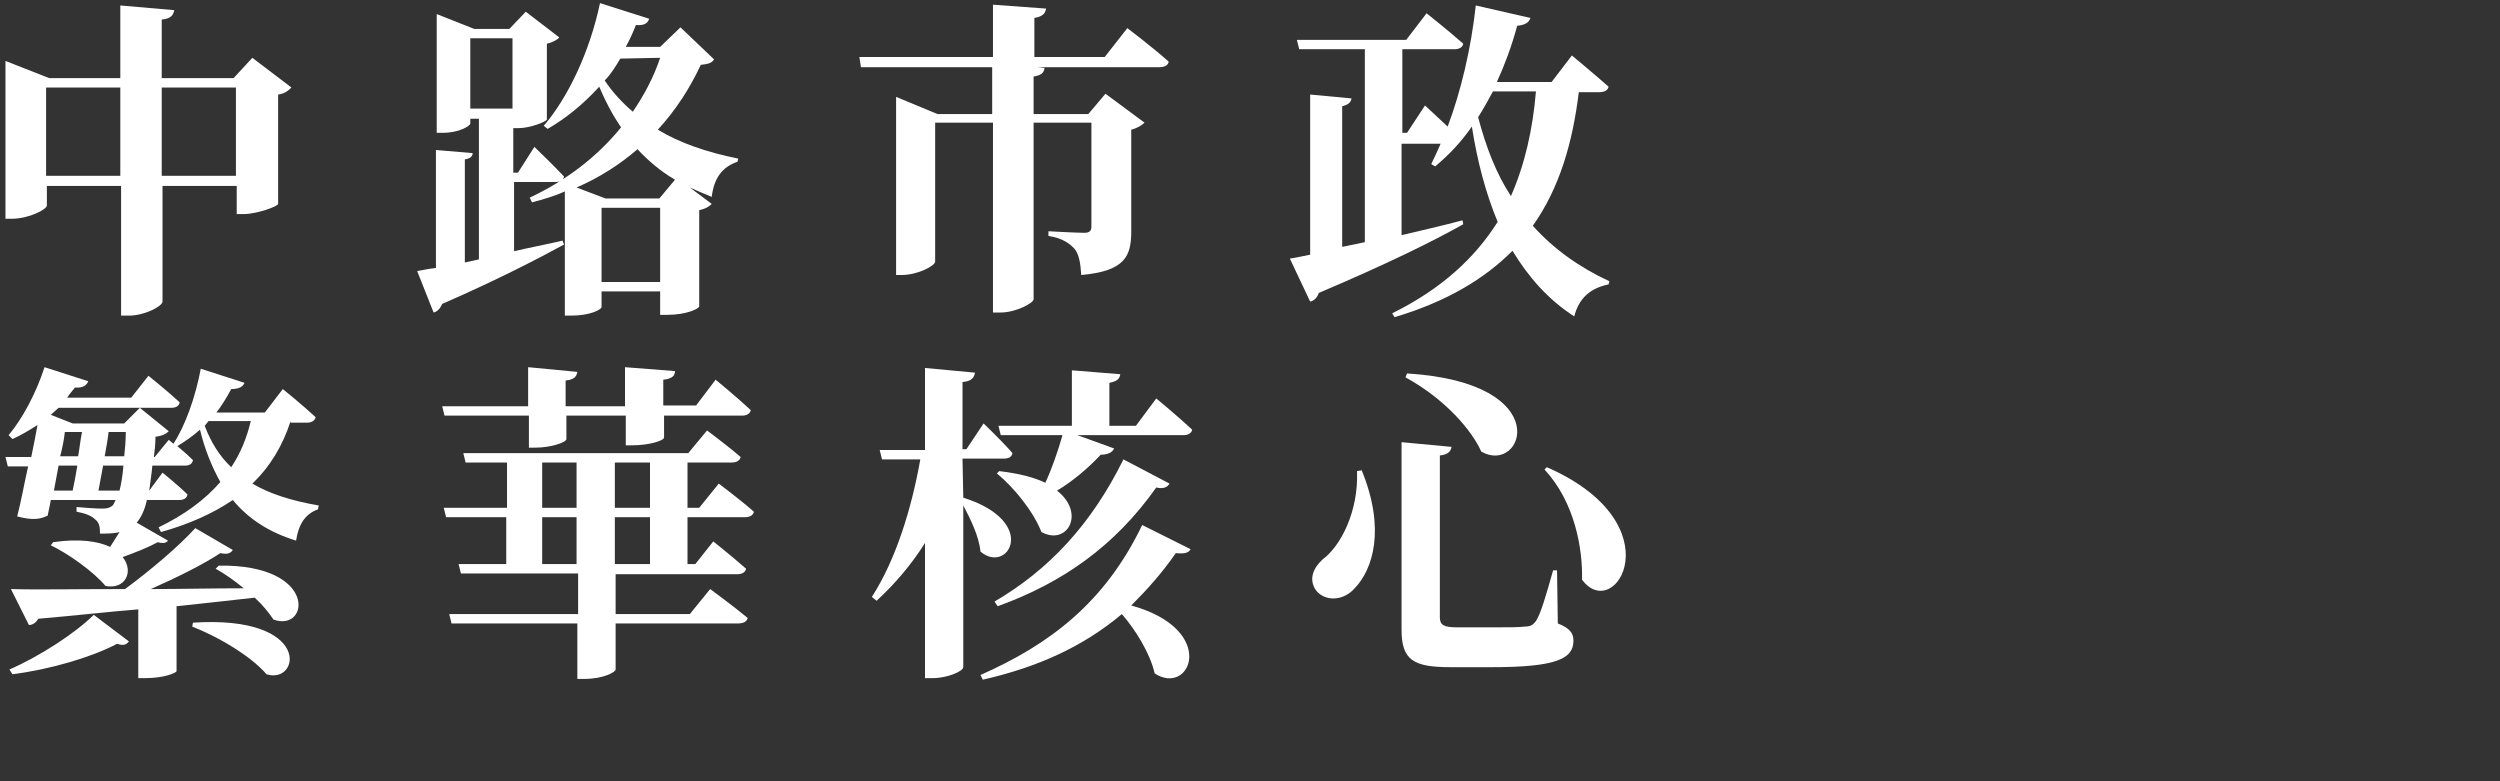 <?xml version="1.0" encoding="utf-8"?>
<!-- Generator: Adobe Illustrator 23.1.1, SVG Export Plug-In . SVG Version: 6.00 Build 0)  -->
<svg version="1.1" id="圖層_1" xmlns="http://www.w3.org/2000/svg" xmlns:xlink="http://www.w3.org/1999/xlink" x="0px" y="0px"
	 viewBox="0 0 320 100" style="enable-background:new 0 0 320 100;" xml:space="preserve">
<rect x="0" y="0" width="320" height="100" fill="#333333" stroke="none"/>
<style type="text/css">
	.st0{fill:#FFFFFF;}
</style>
<g>
	<g>
		<g>
			<path class="st0" d="M37.3,11.2c-0.3,0.3-0.8,0.8-1.7,0.9v14c0,0.3-2.7,1.3-4.4,1.3h-0.9v-3.6h-9.5v14.8c0,0.6-2.3,1.8-4.3,1.8
				h-1V23.8H6v2.5C6,26.8,3.7,28,1.5,28H0.7V7.8L6.3,10h9.1V0.7l6.9,0.6c-0.1,0.6-0.4,1.1-1.6,1.2V10h9.2l2.4-2.6L37.3,11.2z
				 M15.4,22.5V11.2H5.9v11.3H15.4z M30.2,22.5V11.2h-9.5v11.3H30.2z"/>
			<path class="st0" d="M65.6,32.2c2.1-0.5,4.3-0.9,6.4-1.4l0.2,0.5c-3.5,1.9-8.5,4.5-15.6,7.6c-0.2,0.5-0.6,1-1.1,1.1l-2.1-5.3
				c0.6-0.1,1.4-0.3,2.4-0.4V19.2l4.7,0.4c0,0.4-0.3,0.7-1,0.8v13.2l1.8-0.4v-18h-1.1v0.6c0,0.3-1.4,1.2-3.5,1.2h-0.8V1.8l4.8,1.9
				h4.5l2.1-2.2l4.3,3.3c-0.3,0.3-0.8,0.6-1.6,0.8v9.7c-0.1,0.3-2.2,1.1-3.6,1.1h-0.7v5.7h0.6l2.1-3.3c0,0,2.4,2.3,3.8,3.8
				c-0.1,0.5-0.6,0.7-1.1,0.7h-5.3v8.9C65.8,32.2,65.6,32.2,65.6,32.2z M60.2,13.9h5.4v-9h-5.4C60.2,4.9,60.2,13.9,60.2,13.9z
				 M91.4,7.6c-0.3,0.5-0.8,0.6-1.7,0.7c-1.4,3-3.2,5.8-5.5,8.3c2.8,1.7,6.3,2.9,10.3,3.7l-0.1,0.4c-2,0.7-3,2.1-3.3,4.5
				c-1-0.4-1.9-0.8-2.8-1.2l2.8,2.1c-0.3,0.3-0.7,0.6-1.6,0.8v12.3c0,0.3-1.6,1.1-4.1,1.1h-0.9v-3H77v2c0,0.3-1.4,1.1-3.9,1.1h-0.8
				V24.5c-1.3,0.6-2.7,1-4.2,1.4l-0.3-0.6c4.7-2.2,8.7-5.3,11.7-9c-1.1-1.6-2-3.3-2.8-5.2c-2,2.2-4.2,4-6.6,5.4l-0.5-0.4
				c3.1-3.6,5.9-9.5,7.2-15.7l6.3,2c-0.2,0.6-0.7,0.9-1.7,0.8c-0.4,1-0.8,1.9-1.3,2.8h4.4l2.6-2.5L91.4,7.6z M86.4,23
				c-1.9-1.1-3.5-2.5-4.8-3.9c-2.2,1.9-4.8,3.6-7.8,4.9l3.7,1.4h6.9L86.4,23z M84.5,36.1v-9.5H77v9.5H84.5z M79.4,7.5
				c-0.6,1-1.2,2-2,2.8c1,1.5,2.2,2.8,3.6,4c1.5-2.2,2.7-4.5,3.5-6.9L79.4,7.5L79.4,7.5z"/>
			<path class="st0" d="M144.3,3.6c0,0,3.3,2.5,5.3,4.3c-0.1,0.5-0.6,0.7-1.2,0.7h-15.6l0.9,0.1c-0.1,0.6-0.3,0.9-1.4,1.1v4.8h7
				l2.2-2.6l5,3.7c-0.3,0.3-0.9,0.7-1.7,0.9v13c0,3.2-0.8,5.1-6.4,5.6c-0.1-1.6-0.3-2.7-0.9-3.4c-0.6-0.6-1.4-1.3-3.3-1.6v-0.6
				c0,0,3.6,0.2,4.6,0.2c0.7,0,0.9-0.3,0.9-0.8V15.7h-7.4v22.6c0,0.5-2.3,1.7-4.2,1.7h-1V15.7h-7.4v17.8c0,0.5-2.2,1.7-4.3,1.7h-0.7
				V12.4l5.3,2.2h7v-6h-16.8L110,7.3h17.1V0.6l6.8,0.5c-0.1,0.6-0.4,1-1.5,1.2v5h9L144.3,3.6z"/>
			<path class="st0" d="M202.1,11.7c-0.8,6.6-2.5,12.4-5.9,17.2c2.6,2.9,5.9,5.3,9.8,7.1l-0.1,0.4c-2.4,0.5-3.8,1.8-4.4,4.1
				c-3.4-2.2-5.9-5.1-7.9-8.4c-3.6,3.6-8.4,6.5-15.1,8.5l-0.3-0.5c6.3-3.1,10.6-7.1,13.5-11.7c-1.5-3.6-2.6-7.7-3.3-12.2
				c-1.4,2-2.9,3.6-4.7,5.1l-0.5-0.3c0.4-0.8,0.8-1.7,1.2-2.6h-5v11.7c2.5-0.6,5.2-1.2,7.8-1.9l0.1,0.5c-3.9,2.2-9.8,5.1-18.5,8.8
				c-0.2,0.6-0.6,1-1.1,1.1l-2.6-5.5c0.7-0.1,1.6-0.3,2.6-0.5V12.1l5.3,0.5c-0.1,0.5-0.4,0.8-1.2,1v18l2.9-0.6V6.3h-8.4L166,5.1h14
				l2.6-3.4c0,0,2.9,2.3,4.7,3.9c-0.1,0.5-0.6,0.7-1.1,0.7h-6.7V17h0.6l2.3-3.5c0,0,1.5,1.4,2.9,2.7c1.7-4.5,3-10,3.6-15.5l7,1.6
				c-0.2,0.6-0.7,0.9-1.7,1c-0.7,2.6-1.6,5-2.6,7.2h7l2.6-3.4c0,0,2.9,2.4,4.7,4c-0.1,0.5-0.6,0.7-1.2,0.7h-2.6V11.7z M191.1,11.7
				c-0.6,1.1-1.2,2.2-1.9,3.3c1,3.8,2.3,7.2,4.2,10.1c1.8-4.1,2.8-8.6,3.2-13.4C196.6,11.7,191.1,11.7,191.1,11.7z"/>
		</g>
		<g>
			<path class="st0" d="M37.2,53.9c-1,3.1-2.6,5.8-4.9,8c2.2,1.3,5,2.2,8.5,2.8l-0.1,0.5c-1.7,0.6-2.5,2-2.8,4
				c-3.6-1.1-6.2-2.9-8.1-5.2c-2.5,1.7-5.6,3.1-9.2,4.1l-0.3-0.6c3.3-1.6,5.9-3.5,7.9-5.8c-1.1-2-2-4.2-2.6-6.7
				c-0.9,0.8-1.9,1.5-2.9,2.1c0.6,0.5,1.4,1.2,2,1.8c-0.1,0.5-0.5,0.7-1,0.7h-4.2c-0.1,1.2-0.3,2.3-0.4,3.2l0,0l1.7-2.3
				c0,0,2,1.6,3.2,2.8c-0.1,0.5-0.5,0.7-1.1,0.7h-4.1c-0.3,1.4-0.8,2.3-1.3,2.9l4,2.3c-0.2,0.3-0.6,0.4-1.3,0.2
				c-1.1,0.6-2.8,1.3-4.5,1.9c1.5,1.9,0.3,4.2-2.2,3.7c-1.5-1.8-4.7-4.1-7-5.2l0.3-0.4c3.4-0.5,5.8-0.1,7.3,0.6
				c0.4-0.6,0.8-1.3,1.2-1.9c-0.7,0.2-1.6,0.2-2.5,0.2c0-0.9-0.1-1.4-0.6-1.8c-0.5-0.5-1.3-0.8-2.4-1v-0.6c1,0.1,2.6,0.2,3.3,0.2
				c0.6,0,0.9-0.1,1.2-0.3c0.2-0.1,0.3-0.4,0.5-0.8H6.5c-0.1,0.7-0.3,1.4-0.4,2c-1,0.5-2,0.6-3.9,0.1c0.5-1.9,0.9-4.2,1.4-6.4H1
				l-0.3-1.2H4c0.3-1.5,0.6-2.9,0.8-4.1c-1.1,0.7-2.1,1.3-3.2,1.8l-0.5-0.5c1.7-2,3.5-5.3,4.6-8.7l5.6,1.8c-0.2,0.5-0.7,0.9-1.7,0.8
				c-0.3,0.4-0.7,0.8-1,1.3h8.2l2.2-2.8c0,0,2.5,2,4,3.4c-0.1,0.5-0.5,0.7-1.1,0.7H7.5c-0.3,0.3-0.7,0.6-1,0.9l2.8,1.1h6.6l2-2
				l3.7,3c-0.3,0.3-0.8,0.6-1.7,0.7c0,0.9-0.1,1.8-0.2,2.6h0.1l1.8-2.2l0.6,0.5c1.5-2.3,2.8-5.9,3.5-9.6l5.6,1.8
				c-0.2,0.5-0.7,0.8-1.7,0.8c-0.6,1.1-1.2,2.1-1.9,3h6.2l2.3-3c0,0,2.6,2.1,4.2,3.6c-0.1,0.5-0.6,0.7-1.1,0.7h-2.1L37.2,53.9
				L37.2,53.9z M1.2,85.7C5.1,84,9.7,81,12,78.7l4.5,3.4c-0.3,0.4-0.7,0.6-1.5,0.3c-3.2,1.7-8.6,3.3-13.4,3.9L1.2,85.7z M28,72.4
				c12.8-0.2,11.6,8.6,7,6.9c-0.6-0.9-1.4-1.9-2.4-2.8c-2.8,0.3-6.1,0.7-10,1.1v8.3c0,0.2-1.5,0.9-4,0.9h-0.9V78
				c-3.8,0.3-8.1,0.8-12.8,1.2C4.6,79.7,4.2,80,3.7,80l-2.3-4.6c3.1,0.1,8.3,0,14.6,0c3.4-2.5,7-5.6,9-7.8l4.8,2.8
				c-0.3,0.4-0.6,0.6-1.6,0.4c-2.1,1.4-5.5,3.1-8.9,4.6c3.7,0,7.7-0.1,11.9-0.1c-1.2-1-2.5-1.9-3.6-2.5L28,72.4z M7.5,59.6
				c-0.2,1.1-0.4,2.2-0.6,3.2h2.4c0.2-0.9,0.4-2,0.6-3.2H7.5z M8.3,55.3c-0.1,0.9-0.3,2-0.6,3.1H10c0.2-1.1,0.3-2.2,0.5-3.1H8.3z
				 M15.3,62.8c0.2-0.8,0.4-1.9,0.5-3.2h-2.6c-0.2,1.1-0.4,2.2-0.6,3.2H15.3z M13.9,55.3c-0.1,0.9-0.3,2-0.5,3.1h2.5
				c0.1-0.9,0.2-2,0.2-3.1H13.9z M24.7,79.7c15.4-1,13.7,8,9.4,6.6c-1.4-1.7-5-4.3-9.5-6.1L24.7,79.7z M26.7,53.9
				c-0.2,0.2-0.3,0.4-0.5,0.6c0.8,2.1,1.9,3.9,3.4,5.3c1.2-1.8,2-3.8,2.5-5.9C32.1,53.9,26.7,53.9,26.7,53.9z"/>
			<path class="st0" d="M88,66.2v6h1l2.3-2.9c0,0,2.5,2,4.2,3.5c-0.1,0.5-0.6,0.7-1.1,0.7H78.8v5.1h9.5l2.6-3.2c0,0,3,2.2,4.8,3.7
				c-0.1,0.5-0.6,0.7-1.2,0.7H78.8v5.9c0,0.3-1.5,1.2-4,1.2h-0.9v-7.1H57.8l-0.3-1.2H74v-5.2H59l-0.3-1.2h6.1v-6h-7.7L56.8,65h8.1
				v-5.8h-5.3L59.3,58h28.8l2.4-2.9c0,0,2.7,2,4.3,3.4c-0.1,0.5-0.6,0.7-1.1,0.7H88V65h1.5l2.5-3.1c0,0,2.8,2.1,4.5,3.6
				c-0.1,0.5-0.6,0.7-1.1,0.7H88z M56.9,53.2L56.6,52h11v-5l6.3,0.6c-0.1,0.6-0.4,1-1.5,1.1V52H80v-5l6.4,0.5c0,0.6-0.4,1-1.5,1.1
				v3.3h4.2l2.5-3.3c0,0,2.8,2.3,4.5,3.9C96,53,95.5,53.2,95,53.2H85V56c0,0.4-1.9,1-4.1,1h-0.8v-3.8h-7.6v3c0,0.4-1.9,1.1-4,1.1
				h-0.8v-4.1H56.9z M69.4,65h4.4v-5.8h-4.4V65z M73.8,72.2v-6h-4.4v6H73.8z M78.7,59.2V65h4.5v-5.8H78.7z M83.2,66.2h-4.5v6h4.5
				V66.2z"/>
			<path class="st0" d="M123.3,63.7c9.8,3.1,5.7,9.9,2.2,6.9c-0.2-2-1.3-4.2-2.2-5.9v20.7c0,0.5-2,1.4-3.9,1.4h-1V69.5
				c-1.7,2.7-3.8,5.2-6.2,7.4l-0.6-0.5c3.1-4.8,5.1-11.4,6.2-17.6h-4.9l-0.3-1.2h5.8V47.1l6.4,0.6c-0.1,0.6-0.4,1.1-1.6,1.2v8.6h0.5
				l2.2-3.3c0,0,2.4,2.3,3.7,3.8c-0.1,0.5-0.5,0.7-1.1,0.7h-5.3L123.3,63.7L123.3,63.7z M152.4,70.3c-0.3,0.5-0.8,0.6-1.9,0.5
				c-1.8,2.6-3.7,4.7-5.7,6.7c11.2,3.1,7.6,11.7,3,8.7c-0.6-2.6-2.4-5.5-4.2-7.6c-5,4.2-10.8,6.8-17.8,8.4l-0.3-0.6
				c8.8-3.9,15.9-9.2,20.7-19.2L152.4,70.3z M127.3,77c7-4.1,12.4-9.9,16.5-18.2l5.9,3.1c-0.3,0.5-0.8,0.7-1.7,0.5
				c-5.3,7.5-12,12.2-20.3,15.2L127.3,77z M148,51c0,0,2.9,2.4,4.6,4c-0.1,0.5-0.6,0.7-1.1,0.7h-13.6l4.7,1.7
				c-0.2,0.5-0.8,0.8-1.7,0.8c-1.7,1.8-3.6,3.4-5.6,4.6c3.7,2.9,1.3,7.1-2,5.3c-1-2.6-3.5-5.7-5.7-7.5l0.3-0.3
				c2.5,0.3,4.5,0.8,5.9,1.5c0.8-1.7,1.6-4,2.2-6.1h-7.9l-0.3-1.2h9.4v-7.1l6.2,0.5c-0.1,0.6-0.4,0.9-1.4,1.1v5.5h3.4L148,51z"/>
			<path class="st0" d="M174.3,60.2c3.1,7.6,1.4,12.7-0.9,15.1c-1.5,1.7-3.9,1.7-5,0.2c-0.9-1.4-0.3-2.8,0.9-3.9
				c2.3-1.7,4.6-6.1,4.4-11.3L174.3,60.2z M185.8,57.2c-0.1,0.6-0.5,1-1.5,1.1V79c0,1,0.5,1.3,2.2,1.3h4.8c1.7,0,3.2,0,3.9-0.1
				c0.7,0,1-0.2,1.4-0.7c0.6-0.9,1.3-3.3,2.2-6.5h0.5l0.1,6.8c1.5,0.6,2,1.2,2,2.2c0,2.3-2.1,3.4-10.5,3.4h-5.2
				c-4.8,0-6.3-0.9-6.3-4.8v-24L185.8,57.2z M189.6,57.8c-1.1-2.5-4.4-6.6-9.7-9.5l0.2-0.5C199.5,49,194.9,60.9,189.6,57.8z
				 M202.5,74.2c0.1-3.9-0.9-9.9-4.8-14.1l0.3-0.3C214.6,67.1,206.7,79.9,202.5,74.2z"/>
		</g>
	</g>
</g>
</svg>
